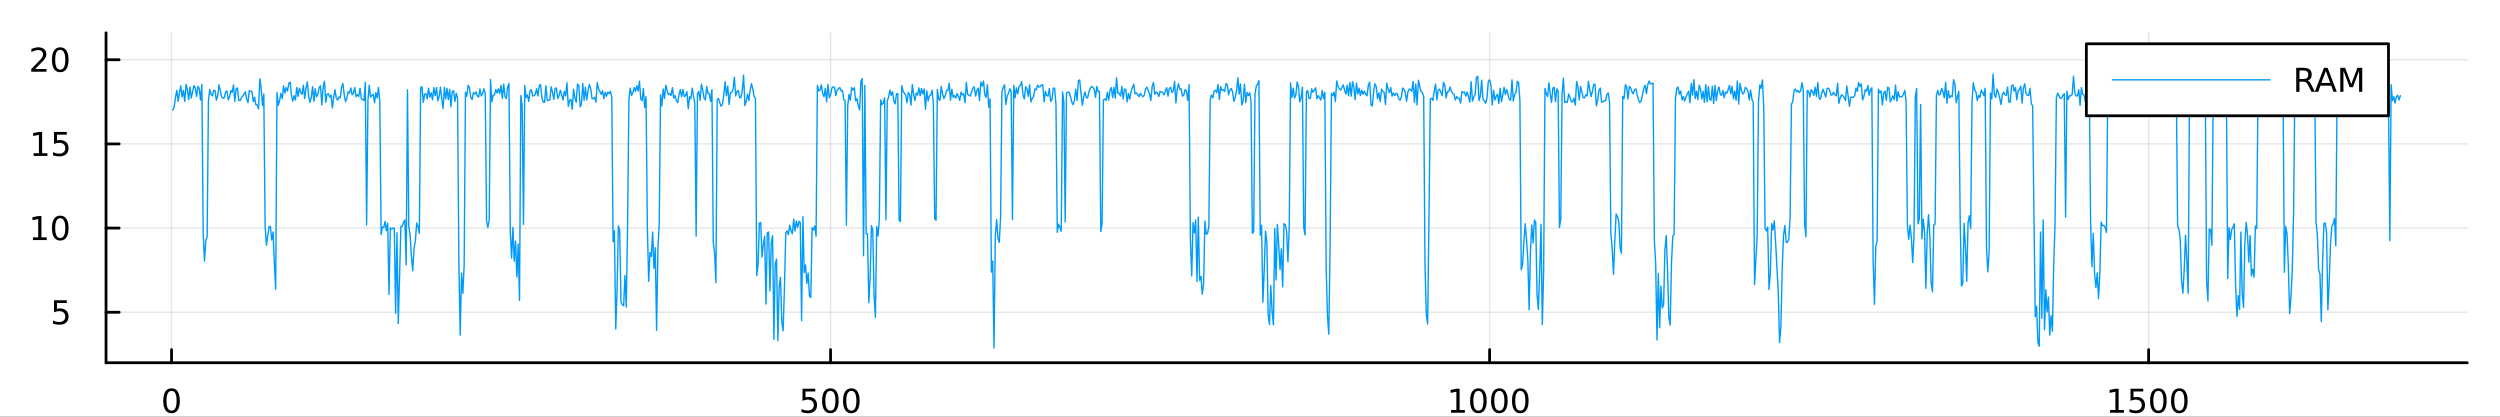 <?xml version="1.0" encoding="utf-8"?>
<svg xmlns="http://www.w3.org/2000/svg" xmlns:xlink="http://www.w3.org/1999/xlink" width="900" height="150" viewBox="0 0 3600 600">
<rect x="0" y="0" width="3600" height="600" fill="#333333" stroke="none"/>
<defs>
  <clipPath id="clip530">
    <rect x="0" y="0" width="3600" height="600"/>
  </clipPath>
</defs>
<path clip-path="url(#clip530)" d="M0 600 L3600 600 L3600 0 L0 0  Z" fill="#ffffff" fill-rule="evenodd" fill-opacity="1"/>
<defs>
  <clipPath id="clip531">
    <rect x="720" y="0" width="2521" height="600"/>
  </clipPath>
</defs>
<path clip-path="url(#clip530)" d="M152.696 522.368 L3552.76 522.368 L3552.76 47.244 L152.696 47.244  Z" fill="#ffffff" fill-rule="evenodd" fill-opacity="1"/>
<defs>
  <clipPath id="clip532">
    <rect x="152" y="47" width="3401" height="476"/>
  </clipPath>
</defs>
<polyline clip-path="url(#clip532)" style="stroke:#000000; stroke-linecap:round; stroke-linejoin:round; stroke-width:2; stroke-opacity:0.1; fill:none" points="247.026,522.368 247.026,47.244 "/>
<polyline clip-path="url(#clip532)" style="stroke:#000000; stroke-linecap:round; stroke-linejoin:round; stroke-width:2; stroke-opacity:0.1; fill:none" points="1196.02,522.368 1196.02,47.244 "/>
<polyline clip-path="url(#clip532)" style="stroke:#000000; stroke-linecap:round; stroke-linejoin:round; stroke-width:2; stroke-opacity:0.1; fill:none" points="2145.02,522.368 2145.02,47.244 "/>
<polyline clip-path="url(#clip532)" style="stroke:#000000; stroke-linecap:round; stroke-linejoin:round; stroke-width:2; stroke-opacity:0.1; fill:none" points="3094.01,522.368 3094.01,47.244 "/>
<polyline clip-path="url(#clip530)" style="stroke:#000000; stroke-linecap:round; stroke-linejoin:round; stroke-width:4; stroke-opacity:1; fill:none" points="152.696,522.368 3552.76,522.368 "/>
<polyline clip-path="url(#clip530)" style="stroke:#000000; stroke-linecap:round; stroke-linejoin:round; stroke-width:4; stroke-opacity:1; fill:none" points="247.026,522.368 247.026,503.47 "/>
<polyline clip-path="url(#clip530)" style="stroke:#000000; stroke-linecap:round; stroke-linejoin:round; stroke-width:4; stroke-opacity:1; fill:none" points="1196.02,522.368 1196.02,503.47 "/>
<polyline clip-path="url(#clip530)" style="stroke:#000000; stroke-linecap:round; stroke-linejoin:round; stroke-width:4; stroke-opacity:1; fill:none" points="2145.02,522.368 2145.02,503.47 "/>
<polyline clip-path="url(#clip530)" style="stroke:#000000; stroke-linecap:round; stroke-linejoin:round; stroke-width:4; stroke-opacity:1; fill:none" points="3094.01,522.368 3094.01,503.47 "/>
<path clip-path="url(#clip530)" d="M247.026 562.887 Q243.415 562.887 241.586 566.451 Q239.78 569.993 239.78 577.123 Q239.78 584.229 241.586 587.794 Q243.415 591.335 247.026 591.335 Q250.66 591.335 252.465 587.794 Q254.294 584.229 254.294 577.123 Q254.294 569.993 252.465 566.451 Q250.66 562.887 247.026 562.887 M247.026 559.183 Q252.836 559.183 255.891 563.789 Q258.97 568.373 258.97 577.123 Q258.97 585.849 255.891 590.456 Q252.836 595.039 247.026 595.039 Q241.216 595.039 238.137 590.456 Q235.081 585.849 235.081 577.123 Q235.081 568.373 238.137 563.789 Q241.216 559.183 247.026 559.183 Z" fill="#000000" fill-rule="evenodd" fill-opacity="1" /><path clip-path="url(#clip530)" d="M1155.64 559.808 L1174 559.808 L1174 563.743 L1159.92 563.743 L1159.92 572.215 Q1160.94 571.868 1161.96 571.706 Q1162.98 571.521 1164 571.521 Q1169.78 571.521 1173.16 574.692 Q1176.54 577.863 1176.54 583.28 Q1176.54 588.859 1173.07 591.96 Q1169.6 595.039 1163.28 595.039 Q1161.1 595.039 1158.83 594.669 Q1156.59 594.298 1154.18 593.558 L1154.18 588.859 Q1156.26 589.993 1158.49 590.548 Q1160.71 591.104 1163.19 591.104 Q1167.19 591.104 1169.53 588.998 Q1171.87 586.891 1171.87 583.28 Q1171.87 579.669 1169.53 577.562 Q1167.19 575.456 1163.19 575.456 Q1161.31 575.456 1159.44 575.873 Q1157.58 576.289 1155.64 577.169 L1155.64 559.808 Z" fill="#000000" fill-rule="evenodd" fill-opacity="1" /><path clip-path="url(#clip530)" d="M1195.75 562.887 Q1192.14 562.887 1190.31 566.451 Q1188.51 569.993 1188.51 577.123 Q1188.51 584.229 1190.31 587.794 Q1192.14 591.335 1195.75 591.335 Q1199.39 591.335 1201.19 587.794 Q1203.02 584.229 1203.02 577.123 Q1203.02 569.993 1201.19 566.451 Q1199.39 562.887 1195.75 562.887 M1195.75 559.183 Q1201.56 559.183 1204.62 563.789 Q1207.7 568.373 1207.7 577.123 Q1207.7 585.849 1204.62 590.456 Q1201.56 595.039 1195.75 595.039 Q1189.94 595.039 1186.87 590.456 Q1183.81 585.849 1183.81 577.123 Q1183.81 568.373 1186.87 563.789 Q1189.94 559.183 1195.75 559.183 Z" fill="#000000" fill-rule="evenodd" fill-opacity="1" /><path clip-path="url(#clip530)" d="M1225.92 562.887 Q1222.31 562.887 1220.48 566.451 Q1218.67 569.993 1218.67 577.123 Q1218.67 584.229 1220.48 587.794 Q1222.31 591.335 1225.92 591.335 Q1229.55 591.335 1231.36 587.794 Q1233.19 584.229 1233.19 577.123 Q1233.19 569.993 1231.36 566.451 Q1229.55 562.887 1225.92 562.887 M1225.92 559.183 Q1231.73 559.183 1234.78 563.789 Q1237.86 568.373 1237.86 577.123 Q1237.86 585.849 1234.78 590.456 Q1231.73 595.039 1225.92 595.039 Q1220.11 595.039 1217.03 590.456 Q1213.97 585.849 1213.97 577.123 Q1213.97 568.373 1217.03 563.789 Q1220.11 559.183 1225.92 559.183 Z" fill="#000000" fill-rule="evenodd" fill-opacity="1" /><path clip-path="url(#clip530)" d="M2089.54 590.433 L2097.18 590.433 L2097.18 564.067 L2088.87 565.734 L2088.87 561.475 L2097.13 559.808 L2101.81 559.808 L2101.81 590.433 L2109.45 590.433 L2109.45 594.368 L2089.54 594.368 L2089.54 590.433 Z" fill="#000000" fill-rule="evenodd" fill-opacity="1" /><path clip-path="url(#clip530)" d="M2128.89 562.887 Q2125.28 562.887 2123.45 566.451 Q2121.65 569.993 2121.65 577.123 Q2121.65 584.229 2123.45 587.794 Q2125.28 591.335 2128.89 591.335 Q2132.53 591.335 2134.33 587.794 Q2136.16 584.229 2136.16 577.123 Q2136.16 569.993 2134.33 566.451 Q2132.53 562.887 2128.89 562.887 M2128.89 559.183 Q2134.7 559.183 2137.76 563.789 Q2140.84 568.373 2140.84 577.123 Q2140.84 585.849 2137.76 590.456 Q2134.7 595.039 2128.89 595.039 Q2123.08 595.039 2120 590.456 Q2116.95 585.849 2116.95 577.123 Q2116.95 568.373 2120 563.789 Q2123.08 559.183 2128.89 559.183 Z" fill="#000000" fill-rule="evenodd" fill-opacity="1" /><path clip-path="url(#clip530)" d="M2159.06 562.887 Q2155.44 562.887 2153.62 566.451 Q2151.81 569.993 2151.81 577.123 Q2151.81 584.229 2153.62 587.794 Q2155.44 591.335 2159.06 591.335 Q2162.69 591.335 2164.5 587.794 Q2166.32 584.229 2166.32 577.123 Q2166.32 569.993 2164.5 566.451 Q2162.69 562.887 2159.06 562.887 M2159.06 559.183 Q2164.87 559.183 2167.92 563.789 Q2171 568.373 2171 577.123 Q2171 585.849 2167.92 590.456 Q2164.87 595.039 2159.06 595.039 Q2153.25 595.039 2150.17 590.456 Q2147.11 585.849 2147.11 577.123 Q2147.11 568.373 2150.17 563.789 Q2153.25 559.183 2159.06 559.183 Z" fill="#000000" fill-rule="evenodd" fill-opacity="1" /><path clip-path="url(#clip530)" d="M2189.22 562.887 Q2185.61 562.887 2183.78 566.451 Q2181.97 569.993 2181.97 577.123 Q2181.97 584.229 2183.78 587.794 Q2185.61 591.335 2189.22 591.335 Q2192.85 591.335 2194.66 587.794 Q2196.49 584.229 2196.49 577.123 Q2196.49 569.993 2194.66 566.451 Q2192.85 562.887 2189.22 562.887 M2189.22 559.183 Q2195.03 559.183 2198.08 563.789 Q2201.16 568.373 2201.16 577.123 Q2201.16 585.849 2198.08 590.456 Q2195.03 595.039 2189.22 595.039 Q2183.41 595.039 2180.33 590.456 Q2177.27 585.849 2177.27 577.123 Q2177.27 568.373 2180.33 563.789 Q2183.41 559.183 2189.22 559.183 Z" fill="#000000" fill-rule="evenodd" fill-opacity="1" /><path clip-path="url(#clip530)" d="M3038.54 590.433 L3046.18 590.433 L3046.18 564.067 L3037.87 565.734 L3037.87 561.475 L3046.13 559.808 L3050.81 559.808 L3050.81 590.433 L3058.44 590.433 L3058.44 594.368 L3038.54 594.368 L3038.54 590.433 Z" fill="#000000" fill-rule="evenodd" fill-opacity="1" /><path clip-path="url(#clip530)" d="M3067.94 559.808 L3086.29 559.808 L3086.29 563.743 L3072.22 563.743 L3072.22 572.215 Q3073.24 571.868 3074.25 571.706 Q3075.27 571.521 3076.29 571.521 Q3082.08 571.521 3085.46 574.692 Q3088.84 577.863 3088.84 583.28 Q3088.84 588.859 3085.37 591.96 Q3081.89 595.039 3075.57 595.039 Q3073.4 595.039 3071.13 594.669 Q3068.88 594.298 3066.48 593.558 L3066.48 588.859 Q3068.56 589.993 3070.78 590.548 Q3073 591.104 3075.48 591.104 Q3079.49 591.104 3081.82 588.998 Q3084.16 586.891 3084.16 583.28 Q3084.16 579.669 3081.82 577.562 Q3079.49 575.456 3075.48 575.456 Q3073.61 575.456 3071.73 575.873 Q3069.88 576.289 3067.94 577.169 L3067.94 559.808 Z" fill="#000000" fill-rule="evenodd" fill-opacity="1" /><path clip-path="url(#clip530)" d="M3108.05 562.887 Q3104.44 562.887 3102.61 566.451 Q3100.81 569.993 3100.81 577.123 Q3100.81 584.229 3102.61 587.794 Q3104.44 591.335 3108.05 591.335 Q3111.69 591.335 3113.49 587.794 Q3115.32 584.229 3115.32 577.123 Q3115.32 569.993 3113.49 566.451 Q3111.69 562.887 3108.05 562.887 M3108.05 559.183 Q3113.86 559.183 3116.92 563.789 Q3120 568.373 3120 577.123 Q3120 585.849 3116.92 590.456 Q3113.86 595.039 3108.05 595.039 Q3102.24 595.039 3099.16 590.456 Q3096.11 585.849 3096.11 577.123 Q3096.11 568.373 3099.16 563.789 Q3102.24 559.183 3108.05 559.183 Z" fill="#000000" fill-rule="evenodd" fill-opacity="1" /><path clip-path="url(#clip530)" d="M3138.21 562.887 Q3134.6 562.887 3132.77 566.451 Q3130.97 569.993 3130.97 577.123 Q3130.97 584.229 3132.77 587.794 Q3134.6 591.335 3138.21 591.335 Q3141.85 591.335 3143.65 587.794 Q3145.48 584.229 3145.48 577.123 Q3145.48 569.993 3143.65 566.451 Q3141.85 562.887 3138.21 562.887 M3138.21 559.183 Q3144.02 559.183 3147.08 563.789 Q3150.16 568.373 3150.16 577.123 Q3150.16 585.849 3147.08 590.456 Q3144.02 595.039 3138.21 595.039 Q3132.4 595.039 3129.32 590.456 Q3126.27 585.849 3126.27 577.123 Q3126.27 568.373 3129.32 563.789 Q3132.4 559.183 3138.21 559.183 Z" fill="#000000" fill-rule="evenodd" fill-opacity="1" /><polyline clip-path="url(#clip532)" style="stroke:#000000; stroke-linecap:round; stroke-linejoin:round; stroke-width:2; stroke-opacity:0.1; fill:none" points="152.696,449.645 3552.76,449.645 "/>
<polyline clip-path="url(#clip532)" style="stroke:#000000; stroke-linecap:round; stroke-linejoin:round; stroke-width:2; stroke-opacity:0.1; fill:none" points="152.696,328.44 3552.76,328.44 "/>
<polyline clip-path="url(#clip532)" style="stroke:#000000; stroke-linecap:round; stroke-linejoin:round; stroke-width:2; stroke-opacity:0.1; fill:none" points="152.696,207.235 3552.76,207.235 "/>
<polyline clip-path="url(#clip532)" style="stroke:#000000; stroke-linecap:round; stroke-linejoin:round; stroke-width:2; stroke-opacity:0.1; fill:none" points="152.696,86.03 3552.76,86.03 "/>
<polyline clip-path="url(#clip530)" style="stroke:#000000; stroke-linecap:round; stroke-linejoin:round; stroke-width:4; stroke-opacity:1; fill:none" points="152.696,522.368 152.696,47.244 "/>
<polyline clip-path="url(#clip530)" style="stroke:#000000; stroke-linecap:round; stroke-linejoin:round; stroke-width:4; stroke-opacity:1; fill:none" points="152.696,449.645 171.593,449.645 "/>
<polyline clip-path="url(#clip530)" style="stroke:#000000; stroke-linecap:round; stroke-linejoin:round; stroke-width:4; stroke-opacity:1; fill:none" points="152.696,328.44 171.593,328.44 "/>
<polyline clip-path="url(#clip530)" style="stroke:#000000; stroke-linecap:round; stroke-linejoin:round; stroke-width:4; stroke-opacity:1; fill:none" points="152.696,207.235 171.593,207.235 "/>
<polyline clip-path="url(#clip530)" style="stroke:#000000; stroke-linecap:round; stroke-linejoin:round; stroke-width:4; stroke-opacity:1; fill:none" points="152.696,86.03 171.593,86.03 "/>
<path clip-path="url(#clip530)" d="M77.793 432.365 L96.149 432.365 L96.149 436.3 L82.075 436.3 L82.075 444.772 Q83.094 444.425 84.112 444.263 Q85.131 444.078 86.149 444.078 Q91.936 444.078 95.316 447.249 Q98.695 450.42 98.695 455.837 Q98.695 461.416 95.223 464.517 Q91.751 467.596 85.432 467.596 Q83.256 467.596 80.987 467.226 Q78.742 466.855 76.335 466.115 L76.335 461.416 Q78.418 462.55 80.64 463.105 Q82.862 463.661 85.339 463.661 Q89.344 463.661 91.682 461.555 Q94.02 459.448 94.02 455.837 Q94.02 452.226 91.682 450.119 Q89.344 448.013 85.339 448.013 Q83.464 448.013 81.589 448.43 Q79.737 448.846 77.793 449.726 L77.793 432.365 Z" fill="#000000" fill-rule="evenodd" fill-opacity="1" /><path clip-path="url(#clip530)" d="M47.4 341.785 L55.038 341.785 L55.038 315.419 L46.728 317.086 L46.728 312.826 L54.992 311.16 L59.668 311.16 L59.668 341.785 L67.307 341.785 L67.307 345.72 L47.4 345.72 L47.4 341.785 Z" fill="#000000" fill-rule="evenodd" fill-opacity="1" /><path clip-path="url(#clip530)" d="M86.751 314.238 Q83.14 314.238 81.311 317.803 Q79.506 321.345 79.506 328.475 Q79.506 335.581 81.311 339.146 Q83.14 342.687 86.751 342.687 Q90.385 342.687 92.191 339.146 Q94.02 335.581 94.02 328.475 Q94.02 321.345 92.191 317.803 Q90.385 314.238 86.751 314.238 M86.751 310.535 Q92.561 310.535 95.617 315.141 Q98.695 319.725 98.695 328.475 Q98.695 337.201 95.617 341.808 Q92.561 346.391 86.751 346.391 Q80.941 346.391 77.862 341.808 Q74.807 337.201 74.807 328.475 Q74.807 319.725 77.862 315.141 Q80.941 310.535 86.751 310.535 Z" fill="#000000" fill-rule="evenodd" fill-opacity="1" /><path clip-path="url(#clip530)" d="M48.395 220.58 L56.034 220.58 L56.034 194.214 L47.724 195.881 L47.724 191.621 L55.987 189.955 L60.663 189.955 L60.663 220.58 L68.302 220.58 L68.302 224.515 L48.395 224.515 L48.395 220.58 Z" fill="#000000" fill-rule="evenodd" fill-opacity="1" /><path clip-path="url(#clip530)" d="M77.793 189.955 L96.149 189.955 L96.149 193.89 L82.075 193.89 L82.075 202.362 Q83.094 202.015 84.112 201.853 Q85.131 201.668 86.149 201.668 Q91.936 201.668 95.316 204.839 Q98.695 208.01 98.695 213.427 Q98.695 219.006 95.223 222.107 Q91.751 225.186 85.432 225.186 Q83.256 225.186 80.987 224.816 Q78.742 224.445 76.335 223.705 L76.335 219.006 Q78.418 220.14 80.64 220.695 Q82.862 221.251 85.339 221.251 Q89.344 221.251 91.682 219.144 Q94.02 217.038 94.02 213.427 Q94.02 209.816 91.682 207.709 Q89.344 205.603 85.339 205.603 Q83.464 205.603 81.589 206.019 Q79.737 206.436 77.793 207.316 L77.793 189.955 Z" fill="#000000" fill-rule="evenodd" fill-opacity="1" /><path clip-path="url(#clip530)" d="M50.617 99.374 L66.936 99.374 L66.936 103.31 L44.992 103.31 L44.992 99.374 Q47.654 96.62 52.237 91.99 Q56.844 87.338 58.025 85.995 Q60.27 83.472 61.149 81.736 Q62.052 79.977 62.052 78.287 Q62.052 75.532 60.108 73.796 Q58.187 72.06 55.085 72.06 Q52.886 72.06 50.432 72.824 Q48.001 73.588 45.224 75.139 L45.224 70.416 Q48.048 69.282 50.501 68.703 Q52.955 68.125 54.992 68.125 Q60.362 68.125 63.557 70.81 Q66.751 73.495 66.751 77.986 Q66.751 80.115 65.941 82.037 Q65.154 83.935 63.048 86.527 Q62.469 87.199 59.367 90.416 Q56.265 93.611 50.617 99.374 Z" fill="#000000" fill-rule="evenodd" fill-opacity="1" /><path clip-path="url(#clip530)" d="M86.751 71.828 Q83.14 71.828 81.311 75.393 Q79.506 78.935 79.506 86.064 Q79.506 93.171 81.311 96.736 Q83.14 100.277 86.751 100.277 Q90.385 100.277 92.191 96.736 Q94.02 93.171 94.02 86.064 Q94.02 78.935 92.191 75.393 Q90.385 71.828 86.751 71.828 M86.751 68.125 Q92.561 68.125 95.617 72.731 Q98.695 77.314 98.695 86.064 Q98.695 94.791 95.617 99.398 Q92.561 103.981 86.751 103.981 Q80.941 103.981 77.862 99.398 Q74.807 94.791 74.807 86.064 Q74.807 77.314 77.862 72.731 Q80.941 68.125 86.751 68.125 Z" fill="#000000" fill-rule="evenodd" fill-opacity="1" /><polyline clip-path="url(#clip532)" style="stroke:#009af9; stroke-linecap:round; stroke-linejoin:round; stroke-width:2; stroke-opacity:1; fill:none" points="248.924,158.417 250.822,153.754 252.72,140.222 254.618,130.169 256.516,145.906 258.414,133.888 260.312,123.576 262.21,139.558 264.108,130.006 266.006,145.955 267.904,121.494 269.802,128.807 271.7,143.557 273.598,125.336 275.496,141.216 277.394,132.076 279.292,123.224 281.19,126.742 283.087,138.903 284.985,124.556 286.883,127.154 288.781,144.064 290.679,121.331 292.577,334.745 294.475,376.108 296.373,346.103 298.271,341.33 300.169,145.107 302.067,128.869 303.965,135.845 305.863,138.052 307.761,130.072 309.659,130.449 311.557,144.316 313.455,138.01 315.353,122.122 317.251,130.324 319.149,139.886 321.047,141.63 322.945,140.847 324.843,132.877 326.741,130.755 328.639,143.858 330.537,139.374 332.435,130.277 334.333,132.904 336.231,122.424 338.129,145.815 340.027,127.997 341.925,126.62 343.823,144.304 345.721,144.868 347.619,140.52 349.517,138.6 351.415,135.113 353.313,132.281 355.211,143.061 357.109,147.914 359.007,130.414 360.905,131.159 362.803,131.741 364.701,146.386 366.599,140.19 368.497,150.968 370.395,150.931 372.293,156.814 374.191,113.454 376.089,127.526 377.987,151.956 379.885,135.397 381.783,326.302 383.681,353.141 385.579,339.522 387.477,326.337 389.375,326.315 391.273,345.684 393.171,333.997 395.069,379.084 396.967,416.606 398.865,133.445 400.763,151.616 402.661,144.686 404.559,134.36 406.457,142.199 408.355,123.56 410.253,134.013 412.151,126.184 414.049,131.01 415.947,119.787 417.845,118.329 419.743,137.877 421.641,145.629 423.539,137.722 425.437,144.026 427.335,126.003 429.233,138.968 431.131,126.966 433.029,132.959 434.927,135.821 436.825,122.61 438.723,141.844 440.621,126.831 442.519,117.855 444.417,138.604 446.315,147.204 448.213,140.589 450.111,124.712 452.009,145.825 453.907,127.753 455.805,139.507 457.703,136.123 459.601,126.053 461.499,123.588 463.397,151.028 465.295,125.818 467.193,116.981 469.091,147.254 470.989,135.496 472.887,134.935 474.785,139.942 476.683,137.087 478.581,155.363 480.479,140.593 482.377,129.268 484.275,141.238 486.172,144.238 488.07,139.615 489.968,141.15 491.866,125.686 493.764,120.124 495.662,136.144 497.56,146.496 499.458,140.954 501.356,132.147 503.254,134.104 505.152,126.654 507.05,136.377 508.948,134.374 510.846,125.917 512.744,139.051 514.642,136.39 516.54,139.038 518.438,127.331 520.336,142.385 522.234,143.179 524.132,144.881 526.03,118.591 527.928,323.761 529.826,144.725 531.724,122.804 533.622,139.861 535.52,137.377 537.418,135.641 539.316,148.038 541.214,133.443 543.112,141.114 545.01,125.942 546.908,146.442 548.806,337.788 550.704,326.988 552.602,327.816 554.5,318.831 556.398,332.217 558.296,321.56 560.194,423.96 562.092,328.305 563.99,330.038 565.888,328.474 567.786,328.397 569.684,450.891 571.582,335.319 573.48,465.677 575.378,397.541 577.276,326.091 579.174,326.041 581.072,319.586 582.97,317.04 584.868,381.318 586.766,129.35 588.664,326.201 590.562,338.414 592.46,369.632 594.358,389.909 596.256,356.493 598.154,346.694 600.052,321.167 601.95,326.231 603.848,335.996 605.746,125.771 607.644,125.09 609.542,147.456 611.44,135.696 613.338,134.931 615.236,142.346 617.134,126.921 619.032,139.861 620.93,133.691 622.828,143.686 624.726,126.225 626.624,137.815 628.522,126.189 630.42,145.045 632.318,139.034 634.216,125.59 636.114,142.259 638.012,156.35 639.91,125.694 641.808,142.495 643.706,127.364 645.604,143.417 647.502,128.645 649.4,153.574 651.298,131.318 653.196,130.669 655.094,146.302 656.992,134.2 658.89,141.394 660.788,379.385 662.686,482.42 664.584,393.408 666.482,422.406 668.38,381.721 670.278,132.789 672.176,138.56 674.074,122.809 675.972,126.265 677.87,140.165 679.768,143.435 681.666,133.536 683.564,135.524 685.462,132.241 687.359,138.222 689.257,139.789 691.155,128.212 693.053,138.238 694.951,134.662 696.849,127.839 698.747,134.528 700.645,317.98 702.543,327.697 704.441,316.686 706.339,114.398 708.237,146.872 710.135,136.97 712.033,136.772 713.931,128.923 715.829,133.943 717.727,127.804 719.625,134.719 721.523,122.867 723.421,141.861 725.319,121.09 727.217,138.969 729.115,141.942 731.013,125.128 732.911,120.38 734.809,333.558 736.707,371.758 738.605,327.591 740.503,375.956 742.401,347.23 744.299,399.024 746.197,351.633 748.095,432.475 749.993,137.683 751.891,151.707 753.789,323.142 755.687,123.036 757.585,140.582 759.483,136.809 761.381,146.052 763.279,130.691 765.177,129.088 767.075,138.257 768.973,137.685 770.871,135.668 772.769,127.827 774.667,138.152 776.565,123.067 778.463,121.81 780.361,141.226 782.259,146.887 784.157,147.359 786.055,123.392 787.953,144.611 789.851,144.232 791.749,143.967 793.647,124.905 795.545,132.474 797.443,143.253 799.341,127.12 801.239,126.872 803.137,141.803 805.035,137.721 806.933,129.831 808.831,136.468 810.729,144.085 812.627,131.435 814.525,138.118 816.423,119.198 818.321,153.156 820.219,144.437 822.117,143.116 824.015,157.48 825.913,128.617 827.811,140.698 829.709,147.249 831.607,121.001 833.505,122.947 835.403,153.903 837.301,149.638 839.199,120.329 841.097,144.402 842.995,125.607 844.893,143.827 846.791,130.531 848.689,121.529 850.587,127.398 852.485,142.131 854.383,142.035 856.281,140.142 858.179,147.297 860.077,118.886 861.975,128.11 863.873,131.684 865.771,135.795 867.669,130.733 869.567,142.051 871.465,132.787 873.363,138.599 875.261,132.769 877.159,134.95 879.057,131.444 880.955,140.525 882.853,347.989 884.751,332.34 886.649,473.707 888.546,418.762 890.444,325.276 892.342,331.661 894.24,435.326 896.138,438.723 898.036,440.341 899.934,396.791 901.832,442.07 903.73,323.487 905.628,143.009 907.526,126.81 909.424,137.49 911.322,133.678 913.22,126.175 915.118,131.571 917.016,123.358 918.914,131.046 920.812,116.996 922.71,142.566 924.608,145.016 926.506,127.452 928.404,154.987 930.302,139.296 932.2,326.979 934.098,405.221 935.996,363.625 937.894,369.426 939.792,334.301 941.69,386.463 943.588,356.782 945.486,475.707 947.384,359.593 949.282,321.499 951.18,136.398 953.078,152.617 954.976,128.095 956.874,141.764 958.772,122.722 960.67,130.681 962.568,136.252 964.466,134.691 966.364,137.529 968.262,126.286 970.16,141.321 972.058,137.47 973.956,145.108 975.854,147.862 977.752,136.641 979.65,129.02 981.548,139.226 983.446,128.683 985.344,139.02 987.242,137.676 989.14,131.967 991.038,156.474 992.936,139.214 994.834,142.292 996.732,126.895 998.63,138.679 1000.53,148.712 1002.43,340.019 1004.32,135.349 1006.22,131.416 1008.12,144.696 1010.02,121.207 1011.92,129.581 1013.81,140.881 1015.71,143.978 1017.61,124.64 1019.51,134.615 1021.41,134.853 1023.3,146.156 1025.2,129.053 1027.1,348.868 1029,364.361 1030.9,407.041 1032.79,143.453 1034.69,141.883 1036.59,148.356 1038.49,152.897 1040.39,150.133 1042.28,136.874 1044.18,117.645 1046.08,137.832 1047.98,124.076 1049.88,150.497 1051.77,133.522 1053.67,133.075 1055.57,129.017 1057.47,111.236 1059.37,138.239 1061.26,131.647 1063.16,130.414 1065.06,140.763 1066.96,140.249 1068.86,129.998 1070.75,108.045 1072.65,152.185 1074.55,145.991 1076.45,135.634 1078.35,144.732 1080.24,129.839 1082.14,120.338 1084.04,128.169 1085.94,139.088 1087.84,141.347 1089.73,396.8 1091.63,380.814 1093.53,321.272 1095.43,320.438 1097.33,370.116 1099.22,352.144 1101.12,340.092 1103.02,437.851 1104.92,335.234 1106.82,334.106 1108.71,418.954 1110.61,349.541 1112.51,339.441 1114.41,488.538 1116.31,379.845 1118.2,373.008 1120.1,490.475 1122,412.932 1123.9,399.351 1125.8,464.36 1127.69,476.339 1129.59,414.647 1131.49,335.816 1133.39,332.474 1135.29,337.807 1137.18,324.293 1139.08,332.148 1140.98,336.66 1142.88,315.518 1144.78,332.726 1146.67,318.262 1148.57,327.672 1150.47,318.695 1152.37,320.172 1154.27,461.724 1156.16,311.972 1158.06,392.513 1159.96,381.502 1161.86,408.075 1163.76,393.265 1165.65,426.386 1167.55,428.542 1169.45,327.839 1171.35,331.231 1173.25,325.427 1175.14,340.174 1177.04,123.037 1178.94,131.001 1180.84,129.841 1182.74,122.117 1184.63,134.783 1186.53,139.089 1188.43,127.216 1190.33,146.584 1192.22,121.519 1194.12,140.682 1196.02,136.471 1197.92,126.682 1199.82,124.955 1201.71,125.849 1203.61,137.543 1205.51,129.411 1207.41,127.954 1209.31,125.946 1211.2,130.988 1213.1,130.211 1215,143.63 1216.9,144.776 1218.8,324.123 1220.69,152.806 1222.59,135.853 1224.49,144.417 1226.39,125.93 1228.29,129.627 1230.18,126.313 1232.08,145.24 1233.98,142.053 1235.88,152.068 1237.78,158.272 1239.67,117.29 1241.57,113.045 1243.47,368.203 1245.37,123.111 1247.27,336.703 1249.16,336.699 1251.06,435.988 1252.96,399.918 1254.86,324.97 1256.76,331.302 1258.65,424.937 1260.55,457.01 1262.45,326.059 1264.35,339.722 1266.25,315.084 1268.14,144.002 1270.04,150.536 1271.94,148.682 1273.84,140.809 1275.74,316.693 1277.63,145.711 1279.53,139.818 1281.43,129.709 1283.33,137.227 1285.23,131.98 1287.12,145.375 1289.02,149.571 1290.92,135.133 1292.82,134.839 1294.72,317.2 1296.61,319.103 1298.51,123.478 1300.41,130.989 1302.31,134.336 1304.21,136.779 1306.1,148.065 1308,133.317 1309.9,136.342 1311.8,151.461 1313.7,121.689 1315.59,136.077 1317.49,144.64 1319.39,133.888 1321.29,136.899 1323.19,126.452 1325.08,137.819 1326.98,127.561 1328.88,135.226 1330.78,128.076 1332.68,157.394 1334.57,130.663 1336.47,145.322 1338.37,137.786 1340.27,136.878 1342.17,129.947 1344.06,149.817 1345.96,314.826 1347.86,317.221 1349.76,128.714 1351.66,142.715 1353.55,144.451 1355.45,124.41 1357.35,135.441 1359.25,141.993 1361.15,137.674 1363.04,130.39 1364.94,130.32 1366.84,119.734 1368.74,144.196 1370.64,128.524 1372.53,140.041 1374.43,137.633 1376.33,141.358 1378.23,134.594 1380.13,139.006 1382.02,144.59 1383.92,132.639 1385.82,136.524 1387.72,135.022 1389.62,147.875 1391.51,118.641 1393.41,135.85 1395.31,137.143 1397.21,138.364 1399.11,132.628 1401,126.704 1402.9,125.082 1404.8,138.272 1406.7,130.606 1408.6,126.816 1410.49,144.888 1412.39,118.105 1414.29,123.882 1416.19,116.577 1418.09,136.476 1419.98,140.279 1421.88,122.142 1423.78,154.497 1425.68,142.444 1427.58,391.886 1429.47,375.826 1431.37,501.105 1433.27,339.228 1435.17,316.294 1437.07,343.1 1438.96,349.024 1440.86,312.266 1442.76,132.166 1444.66,125.831 1446.56,122.142 1448.45,150.555 1450.35,137.977 1452.25,134.212 1454.15,127.816 1456.05,131.843 1457.94,316.205 1459.84,122.731 1461.74,140.725 1463.64,126.506 1465.54,135.142 1467.43,124.262 1469.33,123.477 1471.23,117.38 1473.13,137.113 1475.03,142.418 1476.92,124.848 1478.82,127.885 1480.72,138.802 1482.62,122.121 1484.52,146.902 1486.41,141.771 1488.31,139.29 1490.21,128.151 1492.11,129.462 1494.01,122.434 1495.9,125.377 1497.8,124.846 1499.7,122.199 1501.6,122.349 1503.5,146.454 1505.39,131.347 1507.29,137.619 1509.19,138.431 1511.09,127.531 1512.99,146.116 1514.88,143.406 1516.78,126.846 1518.68,127.17 1520.58,150.112 1522.48,334.551 1524.37,322.835 1526.27,327.282 1528.17,333.131 1530.07,132.491 1531.97,146.622 1533.86,319.525 1535.76,133.441 1537.66,132.79 1539.56,132.67 1541.46,138.877 1543.35,146.915 1545.25,150.78 1547.15,144.357 1549.05,128.704 1550.95,144.736 1552.84,116.263 1554.74,115.05 1556.64,134.189 1558.54,151.613 1560.44,140.438 1562.33,132.706 1564.23,140.12 1566.13,141.202 1568.03,132.433 1569.93,127.332 1571.82,124.492 1573.72,125.649 1575.62,128.183 1577.52,140.178 1579.42,124.551 1581.31,132.11 1583.21,131.53 1585.11,333.301 1587.01,322.001 1588.91,143.715 1590.8,142.545 1592.7,144.564 1594.6,132.972 1596.5,144.268 1598.39,129.764 1600.29,125.959 1602.19,140.538 1604.09,125.831 1605.99,141.32 1607.88,112.053 1609.78,134.366 1611.68,134.338 1613.58,138.284 1615.48,124.435 1617.37,142.604 1619.27,128.28 1621.17,128.84 1623.07,146.556 1624.97,134.556 1626.86,142.619 1628.76,132.176 1630.66,126.202 1632.56,121.262 1634.46,135.022 1636.35,133.748 1638.25,136.099 1640.15,139.194 1642.05,134.333 1643.95,137.509 1645.84,139.223 1647.74,137.223 1649.64,127.724 1651.54,125.526 1653.44,130.267 1655.33,134.941 1657.23,144.698 1659.13,124.357 1661.03,118.685 1662.93,135.859 1664.82,132.694 1666.72,133.688 1668.62,139.169 1670.52,131.589 1672.42,132.507 1674.31,133.107 1676.21,136.569 1678.11,130.946 1680.01,126.284 1681.91,138.497 1683.8,127.316 1685.7,125.847 1687.6,133.153 1689.5,131.069 1691.4,117.259 1693.29,148.188 1695.19,128.48 1697.09,120.567 1698.99,128.932 1700.89,128.08 1702.78,138.538 1704.68,136.843 1706.58,128.788 1708.48,131.51 1710.38,144.32 1712.27,121.808 1714.17,345.567 1716.07,397.275 1717.97,320.573 1719.87,335.397 1721.76,316.76 1723.66,405.336 1725.56,312.688 1727.46,403.625 1729.36,397.956 1731.25,423.657 1733.15,409.178 1735.05,318.487 1736.95,337.323 1738.85,336.092 1740.74,325.785 1742.64,144.158 1744.54,136.885 1746.44,140.934 1748.34,130.915 1750.23,130.029 1752.13,133.511 1754.03,121.649 1755.93,143.432 1757.83,124.735 1759.72,130.183 1761.62,129.256 1763.52,131.744 1765.42,120.284 1767.32,121.889 1769.21,136.44 1771.11,129.614 1773.01,127.453 1774.91,132.348 1776.81,146.048 1778.7,140.311 1780.6,130.491 1782.5,112.079 1784.4,135.452 1786.3,120.718 1788.19,151.114 1790.09,145.352 1791.99,121.405 1793.89,147.615 1795.79,133.161 1797.68,137.63 1799.58,133.62 1801.48,145.451 1803.38,335.988 1805.28,333.709 1807.17,136.001 1809.07,123.764 1810.97,121.293 1812.87,116.177 1814.77,338.758 1816.66,324.393 1818.56,435.237 1820.46,389.325 1822.36,332.818 1824.26,348.502 1826.15,452.812 1828.05,467.402 1829.95,411.265 1831.85,449.28 1833.75,467.975 1835.64,328.872 1837.54,403.2 1839.44,323.079 1841.34,352.263 1843.24,388.263 1845.13,358.352 1847.03,413.154 1848.93,322.158 1850.83,323.341 1852.73,333.034 1854.62,376.732 1856.52,325.914 1858.42,119.373 1860.32,140.259 1862.22,126.917 1864.11,141.013 1866.01,136.803 1867.91,117.896 1869.81,125.033 1871.71,146.665 1873.6,140.05 1875.5,125.398 1877.4,327.878 1879.3,338.365 1881.2,132.634 1883.09,130.314 1884.99,141.816 1886.89,141.704 1888.79,127.988 1890.69,132.825 1892.58,130.062 1894.48,126.396 1896.38,142.107 1898.28,138.016 1900.18,140.878 1902.07,144.116 1903.97,130.178 1905.87,141.944 1907.77,133.002 1909.67,384.646 1911.56,455.115 1913.46,481.304 1915.36,352.163 1917.26,134.412 1919.16,137.872 1921.05,132.445 1922.95,146.177 1924.85,116.65 1926.75,124.666 1928.65,127.753 1930.54,129.809 1932.44,125.775 1934.34,122.297 1936.24,130.151 1938.14,135.655 1940.03,122.595 1941.93,137.879 1943.83,118.896 1945.73,138.517 1947.63,117.579 1949.52,125.756 1951.42,143.55 1953.32,119.58 1955.22,135.22 1957.12,127.034 1959.01,137.52 1960.91,129.875 1962.81,135.796 1964.71,131.195 1966.61,135.699 1968.5,138.006 1970.4,122.666 1972.3,118.181 1974.2,150.42 1976.1,152.861 1977.99,132.569 1979.89,120.699 1981.79,124.957 1983.69,141.997 1985.59,133.714 1987.48,146.227 1989.38,128.42 1991.28,131.694 1993.18,132.927 1995.08,150.537 1996.97,119.804 1998.87,128.003 2000.77,133.473 2002.67,125.991 2004.56,138.46 2006.46,133.958 2008.36,137.634 2010.26,134.512 2012.16,134.995 2014.05,141.72 2015.95,144.392 2017.85,140.241 2019.75,126.801 2021.65,128.518 2023.54,133.239 2025.44,145.764 2027.34,132.601 2029.24,128.289 2031.14,128.888 2033.03,131.538 2034.93,117.385 2036.83,147.661 2038.73,121.141 2040.63,151.274 2042.52,115.577 2044.42,124.759 2046.32,131.844 2048.22,133.556 2050.12,138.784 2052.01,383.06 2053.91,453.389 2055.81,466.509 2057.71,315.476 2059.61,142.852 2061.5,141.353 2063.4,144.61 2065.3,131.329 2067.2,121.113 2069.1,143.82 2070.99,129.664 2072.89,128.343 2074.79,132.639 2076.69,137.869 2078.59,118.577 2080.48,122.353 2082.38,141.021 2084.28,131.952 2086.18,131.948 2088.08,125.251 2089.97,131.388 2091.87,134.339 2093.77,135.88 2095.67,143.966 2097.57,139.002 2099.46,141.811 2101.36,141.562 2103.26,148.513 2105.16,131.86 2107.06,133.379 2108.95,132.378 2110.85,138.588 2112.75,132.652 2114.65,139.088 2116.55,147.009 2118.44,117.69 2120.34,145.692 2122.24,139.714 2124.14,135.955 2126.04,111.496 2127.93,109.894 2129.83,144.775 2131.73,138.052 2133.63,115.449 2135.53,142.824 2137.42,145.253 2139.32,148.679 2141.22,141.401 2143.12,117.617 2145.02,115.015 2146.91,121.802 2148.81,151.364 2150.71,129.955 2152.61,144.031 2154.51,138.486 2156.4,135.739 2158.3,148.964 2160.2,127.092 2162.1,146.574 2164,136.688 2165.89,125.804 2167.79,136.23 2169.69,128.798 2171.59,136.319 2173.49,143.779 2175.38,144.067 2177.28,115.074 2179.18,145.698 2181.08,135.648 2182.98,133.579 2184.87,117.113 2186.77,119.088 2188.67,144.942 2190.57,388.459 2192.47,381.23 2194.36,349.433 2196.26,322.198 2198.16,344.158 2200.06,373.818 2201.96,446.031 2203.85,361.465 2205.75,324.083 2207.65,349.888 2209.55,316.857 2211.45,319.974 2213.34,424.698 2215.24,445.636 2217.14,391.754 2219.04,323.1 2220.94,467.204 2222.83,391.379 2224.73,127.209 2226.63,135.083 2228.53,139.047 2230.43,119.211 2232.32,134.881 2234.22,147.694 2236.12,126.846 2238.02,125.642 2239.92,146.425 2241.81,127.954 2243.71,130.863 2245.61,327.474 2247.51,314.995 2249.41,134.764 2251.3,112.375 2253.2,147.739 2255.1,146.398 2257,147.411 2258.9,135.364 2260.79,140.169 2262.69,146.518 2264.59,146.885 2266.49,141.473 2268.39,151.234 2270.28,117.402 2272.18,124.982 2274.08,143.965 2275.98,124.56 2277.88,132.408 2279.77,140.592 2281.67,141.031 2283.57,136.548 2285.47,138.14 2287.37,117.012 2289.26,129.817 2291.16,139.07 2293.06,131.189 2294.96,121.241 2296.86,121.525 2298.75,152.608 2300.65,143.735 2302.55,129.796 2304.45,126.854 2306.35,147.2 2308.24,146.532 2310.14,144.76 2312.04,144.913 2313.94,136.091 2315.84,133.893 2317.73,146.645 2319.63,334.871 2321.53,358.483 2323.43,394.918 2325.33,347.023 2327.22,308.151 2329.12,311.772 2331.02,318.907 2332.92,356.686 2334.82,364.847 2336.71,138.818 2338.61,142.197 2340.51,122.018 2342.41,125.345 2344.31,142.629 2346.2,124.415 2348.1,126.391 2350,132.007 2351.9,135.294 2353.8,128.871 2355.69,128.019 2357.59,137.105 2359.49,143.958 2361.39,147.852 2363.29,144.942 2365.18,136.263 2367.08,126.836 2368.98,122.724 2370.88,134.819 2372.78,121.869 2374.67,116.634 2376.57,120.859 2378.47,120.463 2380.37,119.78 2382.27,346.519 2384.16,379.297 2386.06,489.437 2387.96,394.033 2389.86,471.979 2391.76,411.85 2393.65,443.341 2395.55,439.129 2397.45,360.25 2399.35,339.188 2401.25,388.438 2403.14,457.654 2405.04,468.14 2406.94,379.025 2408.84,339.529 2410.73,337.867 2412.63,142.351 2414.53,127.319 2416.43,125.396 2418.33,135.706 2420.22,131.134 2422.12,143.689 2424.02,138.945 2425.92,145.534 2427.82,139.502 2429.71,135.347 2431.61,131.14 2433.51,147.886 2435.41,120.034 2437.31,136.962 2439.2,114.736 2441.1,141.957 2443,131.296 2444.9,143.531 2446.8,122.63 2448.69,127.833 2450.59,142.494 2452.49,131.399 2454.39,147.344 2456.29,121.821 2458.18,146.526 2460.08,124.475 2461.98,143.011 2463.88,144.462 2465.78,124.301 2467.67,149.022 2469.57,123.012 2471.47,144.957 2473.37,130.749 2475.27,125.226 2477.16,135.801 2479.06,137.377 2480.96,130.207 2482.86,140.603 2484.76,132.562 2486.65,134.198 2488.55,129.051 2490.45,122.81 2492.35,135.146 2494.25,124.202 2496.14,142.305 2498.04,131.176 2499.94,144.305 2501.84,116.526 2503.74,149.862 2505.63,120.171 2507.53,130.032 2509.43,135.358 2511.33,133.83 2513.23,125.687 2515.12,127.608 2517.02,130.871 2518.92,143.973 2520.82,129.822 2522.72,142.598 2524.61,147.577 2526.51,409.628 2528.41,374.538 2530.31,340.257 2532.21,146.501 2534.1,122.44 2536,127.134 2537.9,115.066 2539.8,154.695 2541.7,329.076 2543.59,332.395 2545.49,326.898 2547.39,416.91 2549.29,393.358 2551.19,321.988 2553.08,330.927 2554.98,318.019 2556.88,348.914 2558.78,384.946 2560.68,420.947 2562.57,493.107 2564.47,471.021 2566.37,386.855 2568.27,338.697 2570.17,324.809 2572.06,349.166 2573.96,348.686 2575.86,344.644 2577.76,312.786 2579.66,150.4 2581.55,146.218 2583.45,129.941 2585.35,128.19 2587.25,132.355 2589.15,130.308 2591.04,133.178 2592.94,130.626 2594.84,119.209 2596.74,129.645 2598.64,322.467 2600.53,340.835 2602.43,130.135 2604.33,131.194 2606.23,139.507 2608.13,129.067 2610.02,131.735 2611.92,137.273 2613.82,125.59 2615.72,138.729 2617.62,118.762 2619.51,141.519 2621.41,143 2623.31,134.186 2625.21,128.522 2627.11,134.255 2629,139.711 2630.9,127.627 2632.8,126.865 2634.7,129.983 2636.6,137.006 2638.49,136.251 2640.39,132.911 2642.29,136.579 2644.19,138.027 2646.09,119.939 2647.98,148.806 2649.88,140.936 2651.78,136.506 2653.68,138.04 2655.58,140.354 2657.47,144.802 2659.37,123.824 2661.27,138.118 2663.17,153.063 2665.07,139.889 2666.96,139.993 2668.86,140.136 2670.76,137.729 2672.66,126.85 2674.56,131.5 2676.45,118.656 2678.35,124.499 2680.25,120.808 2682.15,144.123 2684.05,138.706 2685.94,129.279 2687.84,131.343 2689.74,123.239 2691.64,137.202 2693.54,129.375 2695.43,126.354 2697.33,376.505 2699.23,438.133 2701.13,354.807 2703.03,346.959 2704.92,128.622 2706.82,133.551 2708.72,130.948 2710.62,151.042 2712.52,134.104 2714.41,131.259 2716.31,144.415 2718.21,125.491 2720.11,126.839 2722.01,146.748 2723.9,142.811 2725.8,137.928 2727.7,143.436 2729.6,122.566 2731.5,145.648 2733.39,131.981 2735.29,139.546 2737.19,139.236 2739.09,139.222 2740.99,135.546 2742.88,130.096 2744.78,145.505 2746.68,325.235 2748.58,344.62 2750.48,324.282 2752.37,342.225 2754.27,378.143 2756.17,339.173 2758.07,139.193 2759.97,127.448 2761.86,322.276 2763.76,315.528 2765.66,150.518 2767.56,343.811 2769.46,315.735 2771.35,333.803 2773.25,415.16 2775.15,336.978 2777.05,309.267 2778.95,338.483 2780.84,407.506 2782.74,420.186 2784.64,323.873 2786.54,322.803 2788.44,137.289 2790.33,130.132 2792.23,136.907 2794.13,135.615 2796.03,127.17 2797.93,132.335 2799.82,140.895 2801.72,118.501 2803.62,148.662 2805.52,130.369 2807.41,140.919 2809.31,137.926 2811.21,139.13 2813.11,114.718 2815.01,121.146 2816.9,147.938 2818.8,139.321 2820.7,131.614 2822.6,312.229 2824.5,411.775 2826.39,408.251 2828.29,321.683 2830.19,355.111 2832.09,404.836 2833.99,320.538 2835.88,310.68 2837.78,329.315 2839.68,146.483 2841.58,119.19 2843.48,129.131 2845.37,132.532 2847.27,144.83 2849.17,137.346 2851.07,140.507 2852.97,129.795 2854.86,132.895 2856.76,137.846 2858.66,127.134 2860.56,357.69 2862.46,391.602 2864.35,362.225 2866.25,133.843 2868.15,142.611 2870.05,106.934 2871.95,136.654 2873.84,140.31 2875.74,128.278 2877.64,133.801 2879.54,140.943 2881.44,150.628 2883.33,136.084 2885.23,132.65 2887.13,136.363 2889.03,137.23 2890.93,125.34 2892.82,146.789 2894.72,147.153 2896.62,123.834 2898.52,122.08 2900.42,131.328 2902.31,126.001 2904.21,143.771 2906.11,130.291 2908.01,129.244 2909.91,123.979 2911.8,148.495 2913.7,126.353 2915.6,120.596 2917.5,134.254 2919.4,137.303 2921.29,137.267 2923.19,127.589 2925.09,148.986 2926.99,152.725 2928.89,310.301 2930.78,456.15 2932.68,441.156 2934.58,493.486 2936.48,498.591 2938.38,334.141 2940.27,458.318 2942.17,316.624 2944.07,474.806 2945.97,417.314 2947.87,449.358 2949.76,427.703 2951.66,482.671 2953.56,454.443 2955.46,477.027 2957.36,379.241 2959.25,323.706 2961.15,140.756 2963.05,134.129 2964.95,138.102 2966.85,141.537 2968.74,141.319 2970.64,136.96 2972.54,135.062 2974.44,312.406 2976.34,131.227 2978.23,143.225 2980.13,138.037 2982.03,137.861 2983.93,136.125 2985.83,109.761 2987.72,133.66 2989.62,138.404 2991.52,137.761 2993.42,129.189 2995.32,151.923 2997.21,126.147 2999.11,135.678 3001.01,136.853 3002.91,146.792 3004.81,139.169 3006.7,128.61 3008.6,130.245 3010.5,321.204 3012.4,384.125 3014.3,336.266 3016.19,394.242 3018.09,413.978 3019.99,393.076 3021.89,430.002 3023.79,393.031 3025.68,319.908 3027.58,324.824 3029.48,324.546 3031.38,327.335 3033.28,334.751 3035.17,132.702 3037.07,132.414 3038.97,138.203 3040.87,137.625 3042.77,150.705 3044.66,139.548 3046.56,137.922 3048.46,132.349 3050.36,129.568 3052.26,138.8 3054.15,133.17 3056.05,143.615 3057.95,126.728 3059.85,122.124 3061.75,137.162 3063.64,127.64 3065.54,131.956 3067.44,126.222 3069.34,127.511 3071.24,129.428 3073.13,135.832 3075.03,149.674 3076.93,136.789 3078.83,132.359 3080.73,133.382 3082.62,139.057 3084.52,137.264 3086.42,126.527 3088.32,133.168 3090.22,121.791 3092.11,131.273 3094.01,123.131 3095.91,123.796 3097.81,126.522 3099.71,126.539 3101.6,144.732 3103.5,139.834 3105.4,126.353 3107.3,141.979 3109.2,134.978 3111.09,132.682 3112.99,151.362 3114.89,144.31 3116.79,138.384 3118.69,146.789 3120.58,113.703 3122.48,133.748 3124.38,135.298 3126.28,139.6 3128.18,142.323 3130.07,128.618 3131.97,122.895 3133.87,123.512 3135.77,325.754 3137.67,330.188 3139.56,344.203 3141.46,404.882 3143.36,422.189 3145.26,388.277 3147.16,338.545 3149.05,376.242 3150.95,422.133 3152.85,141.303 3154.75,146.007 3156.65,133.861 3158.54,137.47 3160.44,127.201 3162.34,140.224 3164.24,126.052 3166.14,139.715 3168.03,140.765 3169.93,122.709 3171.83,117.549 3173.73,133.555 3175.63,131.165 3177.52,405.288 3179.42,433.389 3181.32,329.738 3183.22,330.608 3185.12,353.245 3187.01,139.761 3188.91,126.659 3190.81,131.115 3192.71,128.726 3194.61,133.65 3196.5,134.013 3198.4,142.767 3200.3,131.072 3202.2,133.234 3204.1,138.252 3205.99,126.447 3207.89,401.019 3209.79,327.828 3211.69,345.012 3213.58,330.493 3215.48,327.171 3217.38,322.276 3219.28,411.921 3221.18,455.712 3223.07,425.759 3224.97,445.482 3226.87,334.194 3228.77,422.753 3230.67,442.701 3232.56,351.575 3234.46,320.097 3236.36,337.402 3238.26,377.253 3240.16,339.394 3242.05,397.296 3243.95,387.626 3245.85,399.178 3247.75,325.508 3249.65,329.108 3251.54,131.151 3253.44,136.297 3255.34,132.523 3257.24,142.731 3259.14,128.725 3261.03,128.757 3262.93,133.24 3264.83,135.822 3266.73,145.977 3268.63,128.759 3270.52,142.327 3272.42,127.398 3274.32,134.278 3276.22,132.58 3278.12,143.335 3280.01,138.402 3281.91,134.393 3283.81,138.324 3285.71,138.721 3287.61,133.924 3289.5,391.9 3291.4,325.957 3293.3,336.273 3295.2,382.56 3297.1,451.828 3298.99,428.325 3300.89,387.818 3302.79,304.176 3304.69,119.698 3306.59,132.151 3308.48,134.745 3310.38,137.01 3312.28,147.548 3314.18,125.31 3316.08,142.217 3317.97,120.398 3319.87,159.586 3321.77,127.98 3323.67,141.158 3325.57,123.247 3327.46,139.691 3329.36,125.529 3331.26,126.734 3333.16,122.208 3335.06,319.135 3336.95,338.145 3338.85,388.454 3340.75,394.729 3342.65,463.049 3344.55,376.668 3346.44,321.871 3348.34,321.11 3350.24,334.877 3352.14,446.018 3354.04,405.982 3355.93,351.465 3357.83,325.517 3359.73,322.595 3361.63,314.545 3363.53,354.022 3365.42,130.754 3367.32,116.885 3369.22,113.486 3371.12,155.921 3373.02,148.606 3374.91,127.664 3376.81,136.065 3378.71,125.905 3380.61,126.958 3382.51,126.787 3384.4,129.655 3386.3,130.894 3388.2,122.948 3390.1,134.153 3392,120.751 3393.89,121.045 3395.79,119.144 3397.69,153.086 3399.59,146.131 3401.49,123.751 3403.38,125.399 3405.28,139.791 3407.18,137.042 3409.08,129.386 3410.98,139.551 3412.87,131.916 3414.77,137.481 3416.67,141.991 3418.57,145.517 3420.47,138.182 3422.36,120.932 3424.26,142.849 3426.16,129.944 3428.06,131.643 3429.96,123.281 3431.85,150.038 3433.75,127.113 3435.65,135.649 3437.55,135.878 3439.45,148.829 3441.34,346.67 3443.24,122.042 3445.14,144.847 3447.04,139.255 3448.94,148.523 3450.83,139.137 3452.73,137.248 3454.63,143.949 3456.53,137.806 "/>
<path clip-path="url(#clip530)" d="M3004.35 166.762 L3439.42 166.762 L3439.42 63.082 L3004.35 63.082  Z" fill="#ffffff" fill-rule="evenodd" fill-opacity="1"/>
<polyline clip-path="url(#clip530)" style="stroke:#000000; stroke-linecap:round; stroke-linejoin:round; stroke-width:4; stroke-opacity:1; fill:none" points="3004.35,166.762 3439.42,166.762 3439.42,63.082 3004.35,63.082 3004.35,166.762 "/>
<polyline clip-path="url(#clip530)" style="stroke:#009af9; stroke-linecap:round; stroke-linejoin:round; stroke-width:2; stroke-opacity:1; fill:none" points="3042.12,114.922 3268.79,114.922 "/>
<path clip-path="url(#clip530)" d="M3322.96 115.998 Q3324.47 116.507 3325.88 118.174 Q3327.31 119.841 3328.75 122.757 L3333.49 132.202 L3328.47 132.202 L3324.05 123.336 Q3322.34 119.864 3320.72 118.729 Q3319.12 117.595 3316.34 117.595 L3311.25 117.595 L3311.25 132.202 L3306.57 132.202 L3306.57 97.642 L3317.13 97.642 Q3323.05 97.642 3325.97 100.118 Q3328.89 102.595 3328.89 107.595 Q3328.89 110.859 3327.36 113.012 Q3325.86 115.165 3322.96 115.998 M3311.25 101.484 L3311.25 113.753 L3317.13 113.753 Q3320.51 113.753 3322.22 112.202 Q3323.96 110.628 3323.96 107.595 Q3323.96 104.563 3322.22 103.035 Q3320.51 101.484 3317.13 101.484 L3311.25 101.484 Z" fill="#000000" fill-rule="evenodd" fill-opacity="1" /><path clip-path="url(#clip530)" d="M3349.14 102.248 L3342.8 119.447 L3355.51 119.447 L3349.14 102.248 M3346.5 97.642 L3351.8 97.642 L3364.98 132.202 L3360.11 132.202 L3356.97 123.336 L3341.39 123.336 L3338.24 132.202 L3333.31 132.202 L3346.5 97.642 Z" fill="#000000" fill-rule="evenodd" fill-opacity="1" /><path clip-path="url(#clip530)" d="M3370.02 97.642 L3376.99 97.642 L3385.81 121.16 L3394.67 97.642 L3401.64 97.642 L3401.64 132.202 L3397.08 132.202 L3397.08 101.854 L3388.17 125.558 L3383.47 125.558 L3374.56 101.854 L3374.56 132.202 L3370.02 132.202 L3370.02 97.642 Z" fill="#000000" fill-rule="evenodd" fill-opacity="1" /></svg>
